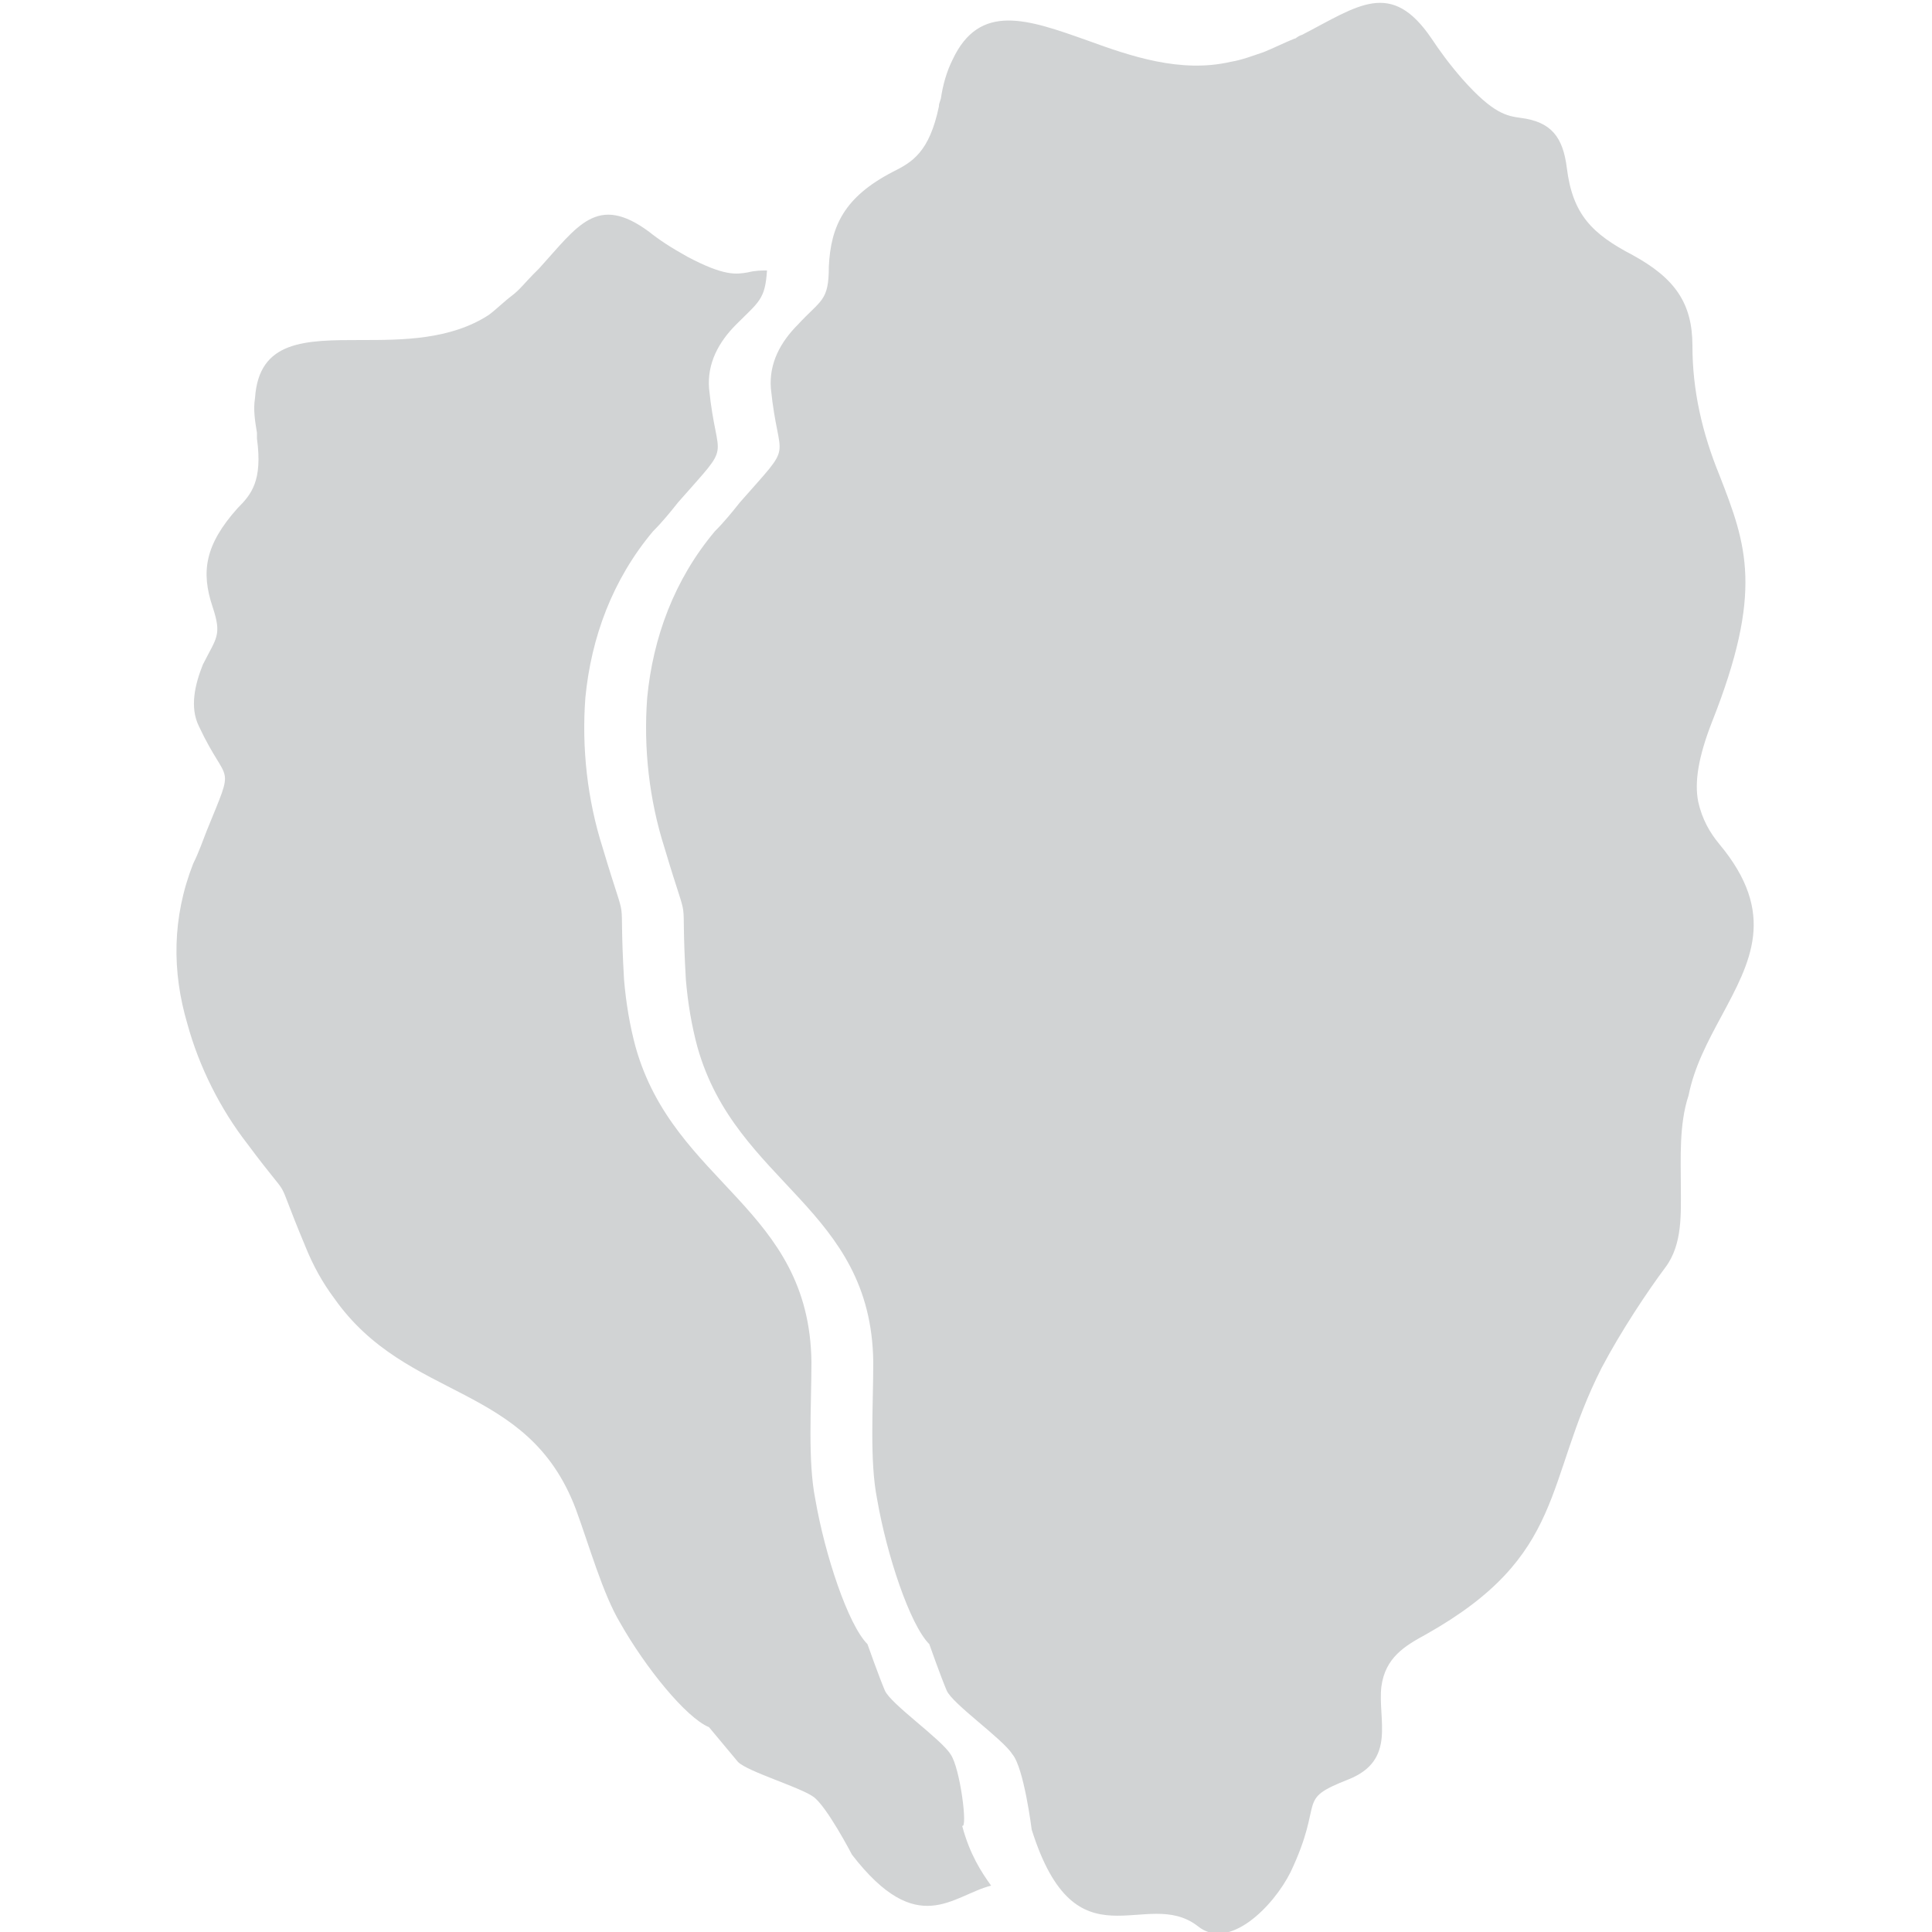 <?xml version="1.0" encoding="utf-8"?>
<!-- Generator: Adobe Illustrator 15.0.2, SVG Export Plug-In . SVG Version: 6.00 Build 0)  -->
<!DOCTYPE svg PUBLIC "-//W3C//DTD SVG 1.1//EN" "http://www.w3.org/Graphics/SVG/1.1/DTD/svg11.dtd">
<svg version="1.1" id="Layer_1" xmlns="http://www.w3.org/2000/svg" xmlns:xlink="http://www.w3.org/1999/xlink" x="0px" y="0px"
	 width="320px" height="320px" viewBox="0 0 320 320" enable-background="new 0 0 320 320" xml:space="preserve">
<path fill="#D1D3D4" d="M167.68,290.561c-1.6-2.561-9.92-8.32-10.88-10.561s-2.88-7.68-2.88-7.68c-3.2-3.2-7.04-14.721-8.64-24
	c-1.28-6.4-0.64-15.36-0.64-22.721c-0.32-25.6-22.72-29.439-29.12-52.16c-0.96-3.52-1.6-7.359-1.92-11.199
	c-0.96-16.64,0.96-6.72-3.52-21.76c-2.56-8-3.52-16.64-2.88-24.96c0.96-9.92,4.48-19.52,11.2-27.52c1.6-1.6,2.88-3.2,4.16-4.8
	c9.28-10.56,6.4-6.08,5.12-18.88c-0.32-4.16,1.6-7.68,4.48-10.56c3.84-4.16,5.12-3.84,5.12-9.6c0.32-6.72,2.56-11.52,10.56-15.68
	c3.2-1.6,6.08-3.2,7.68-10.88c0-0.32,0-0.32,0.32-1.28c0.32-2.24,0.96-4.48,1.92-6.4c4.48-9.6,12.48-6.72,22.4-3.2
	c7.04,2.56,15.359,5.44,23.68,3.52c1.92-0.32,3.52-0.96,5.439-1.6C210.88,8,212.8,7.04,214.4,6.4c0.319,0,0.319-0.32,1.279-0.64
	c9.28-4.8,14.721-9.28,21.44,0.64c1.28,1.92,2.88,4.16,5.12,6.72c5.119,5.76,7.359,6.08,9.6,6.4c5.12,0.64,7.04,3.2,7.68,8.32
	c0.961,7.68,4.16,10.88,10.881,14.4c7.039,3.84,9.92,8,9.92,15.04c0,7.36,1.6,14.4,4.479,21.44c4.479,11.52,7.36,19.2-1.28,40.96
	c-2.24,5.76-2.879,9.92-2.24,13.12c0.641,2.88,1.921,5.12,3.521,7.04c9.601,11.52,5.12,19.52,0.32,28.48
	c-2.24,4.16-4.479,8.32-5.44,13.119c-1.6,4.801-1.279,10.561-1.279,15.041c0,4.479,0.32,9.6-2.561,13.439
	c-2.88,3.84-7.359,10.561-10.561,16.641c-9.6,18.879-5.76,31.039-29.119,44.16c-3.52,1.92-6.721,3.84-7.36,8.639
	c-0.64,5.44,2.56,12.16-5.44,15.361c-8.959,3.52-3.84,3.199-9.6,15.359c-2.88,5.76-10.24,13.12-15.359,8.96
	c-8.641-6.72-20.16,7.36-27.521-16C170.88,303.04,169.6,292.8,167.68,290.561z"/>
<path fill="#D1D3D4" d="M157.44,290.561c-1.6-2.561-9.92-8.32-10.88-10.561s-2.88-7.68-2.88-7.68c-3.2-3.2-7.04-14.721-8.64-24
	c-1.28-6.4-0.64-15.36-0.64-22.721c-0.32-25.6-22.72-29.439-29.12-52.16c-0.96-3.52-1.6-7.359-1.92-11.199
	c-0.96-16.64,0.96-6.72-3.52-21.76c-2.56-8-3.52-16.64-2.88-24.96c0.96-9.92,4.48-19.52,11.2-27.52c1.6-1.6,2.88-3.2,4.16-4.8
	c9.28-10.56,6.4-6.08,5.12-18.88c-0.32-4.16,1.6-7.68,4.48-10.56c3.84-3.84,4.8-4.16,5.12-8.96c-0.96,0-1.92,0-3.2,0.32
	c-1.92,0.32-3.84,0.64-9.92-2.56c-2.88-1.6-4.8-2.88-6.4-4.16c-8.64-6.4-11.84-0.96-18.24,6.08c-0.64,0.64-0.64,0.64-0.96,0.96
	c-1.28,1.28-2.24,2.56-3.52,3.52c-1.28,0.96-2.56,2.24-3.84,3.2c-6.4,4.16-14.4,4.16-21.12,4.16c-9.28,0-16.96,0-17.6,9.6
	c-0.32,1.92,0,3.84,0.32,5.76c0,0.64,0,0.64,0,0.96c0.96,7.04-0.96,9.28-3.2,11.52c-5.44,6.08-6.08,10.56-4.16,16.32
	c1.6,4.8,0.64,5.12-1.6,9.6c-1.28,3.2-2.24,7.04-0.64,10.24c4.8,10.24,6.08,5.44,1.28,17.28c-0.64,1.6-1.28,3.52-2.24,5.44
	c-3.52,8.96-3.52,17.92-0.96,26.56c1.92,7.041,5.44,14.08,9.92,19.84c8.32,11.201,3.84,3.201,9.6,16.961
	c1.28,3.199,2.88,6.08,4.8,8.64c12.16,17.28,32,13.76,40,34.88c2.24,6.08,4.48,14.08,7.36,18.88c4.16,7.36,10.88,15.681,14.72,17.28
	c0,0,3.2,3.84,4.8,5.76c1.6,1.6,10.24,4.16,12.48,5.76c2.24,1.601,6.4,9.601,6.4,9.601c10.88,14.08,16.64,6.72,23.04,5.12
	c-1.6-2.24-3.52-5.12-4.8-9.92C160.32,303.04,159.04,292.8,157.44,290.561z"/>
</svg>
